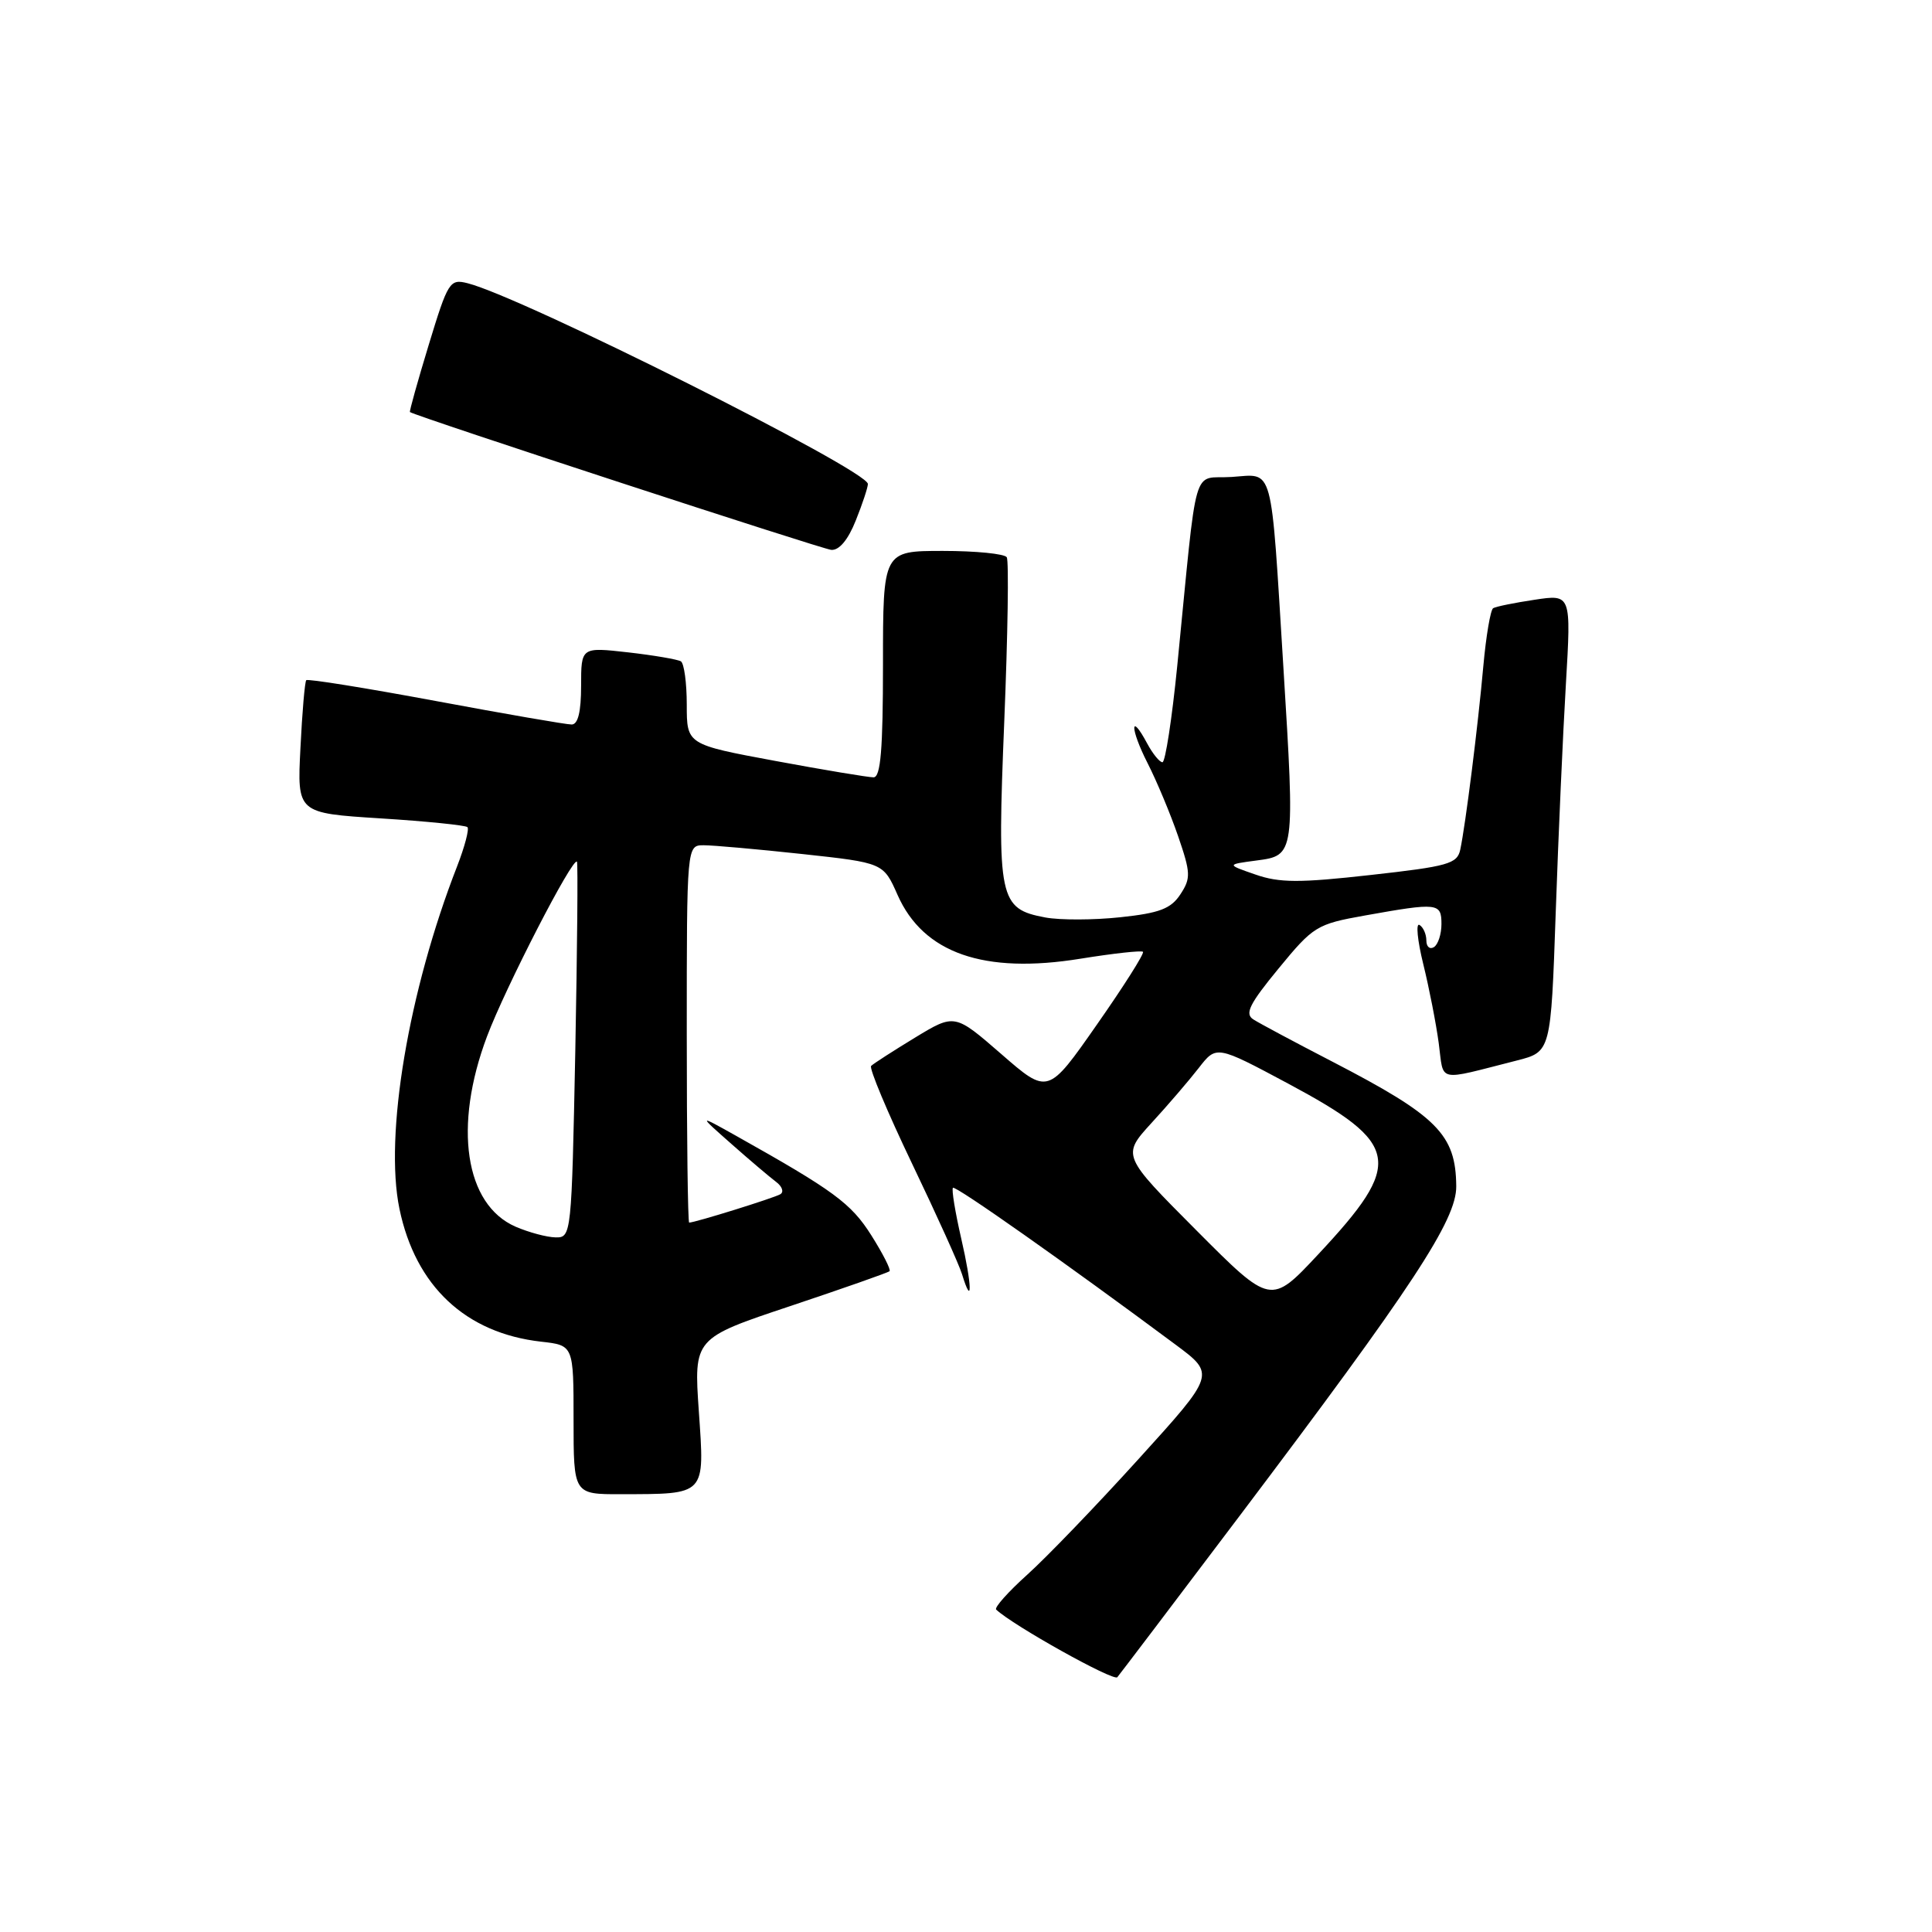 <?xml version="1.0" encoding="UTF-8" standalone="no"?>
<!DOCTYPE svg PUBLIC "-//W3C//DTD SVG 1.1//EN" "http://www.w3.org/Graphics/SVG/1.1/DTD/svg11.dtd" >
<svg xmlns="http://www.w3.org/2000/svg" xmlns:xlink="http://www.w3.org/1999/xlink" version="1.1" viewBox="0 0 256 256">
 <g >
 <path fill="currentColor"
d=" M 164.15 201.00 C 187.21 170.46 193.01 161.64 192.96 157.18 C 192.90 150.31 190.48 147.89 176.50 140.65 C 171.55 138.09 166.85 135.58 166.06 135.07 C 164.91 134.33 165.56 133.02 169.42 128.33 C 174.02 122.73 174.46 122.45 180.85 121.31 C 190.53 119.58 191.00 119.63 191.00 122.44 C 191.00 123.78 190.55 125.16 190.00 125.50 C 189.45 125.84 189.00 125.44 189.00 124.62 C 189.00 123.79 188.59 122.86 188.09 122.56 C 187.59 122.25 187.81 124.58 188.59 127.75 C 189.37 130.91 190.29 135.63 190.64 138.23 C 191.35 143.51 190.20 143.26 201.00 140.52 C 205.50 139.37 205.50 139.37 206.14 120.94 C 206.49 110.80 207.10 97.15 207.49 90.62 C 208.19 78.74 208.19 78.74 203.35 79.47 C 200.68 79.87 198.21 80.37 197.85 80.59 C 197.50 80.81 196.91 84.26 196.55 88.25 C 195.84 96.21 194.19 109.31 193.49 112.59 C 193.09 114.46 191.87 114.80 181.62 115.94 C 172.18 117.00 169.52 116.99 166.35 115.88 C 162.50 114.55 162.50 114.55 166.50 114.02 C 171.58 113.36 171.59 113.27 170.06 88.50 C 168.35 61.02 168.85 62.83 163.19 63.20 C 157.86 63.54 158.74 60.50 155.99 88.25 C 155.29 95.26 154.41 101.00 154.03 101.00 C 153.65 101.00 152.74 99.88 152.00 98.50 C 149.70 94.20 149.75 96.58 152.05 101.10 C 153.26 103.47 155.08 107.82 156.10 110.78 C 157.78 115.67 157.81 116.37 156.41 118.50 C 155.16 120.41 153.65 120.99 148.45 121.54 C 144.92 121.92 140.45 121.93 138.51 121.57 C 132.37 120.42 132.11 119.17 133.07 95.59 C 133.54 84.09 133.69 74.30 133.40 73.84 C 133.12 73.38 129.31 73.00 124.94 73.00 C 117.00 73.00 117.00 73.00 117.00 88.00 C 117.00 99.33 116.69 103.00 115.75 103.00 C 115.06 103.00 109.21 102.03 102.75 100.83 C 91.00 98.65 91.00 98.65 91.00 93.38 C 91.00 90.49 90.65 87.90 90.22 87.63 C 89.78 87.37 86.63 86.83 83.22 86.44 C 77.00 85.74 77.00 85.74 77.00 90.87 C 77.00 94.31 76.59 96.00 75.75 96.00 C 75.06 96.01 66.94 94.60 57.71 92.88 C 48.47 91.16 40.76 89.92 40.58 90.13 C 40.39 90.33 40.04 94.38 39.81 99.12 C 39.37 107.74 39.37 107.74 50.42 108.44 C 56.50 108.82 61.68 109.35 61.94 109.60 C 62.19 109.86 61.58 112.19 60.57 114.79 C 54.13 131.30 50.91 150.44 52.93 160.18 C 55.06 170.43 61.70 176.65 71.71 177.78 C 76.00 178.26 76.00 178.26 76.00 188.13 C 76.00 198.00 76.00 198.00 82.25 197.99 C 93.64 197.96 93.37 198.24 92.60 187.02 C 91.93 177.33 91.93 177.33 104.72 173.06 C 111.75 170.71 117.67 168.63 117.87 168.44 C 118.07 168.25 116.98 166.10 115.45 163.68 C 112.77 159.44 110.48 157.76 97.50 150.48 C 92.50 147.68 92.50 147.68 96.93 151.59 C 99.36 153.74 102.02 155.99 102.83 156.60 C 103.64 157.20 103.90 157.94 103.40 158.24 C 102.59 158.73 92.09 162.00 91.32 162.00 C 91.14 162.00 91.00 150.75 91.00 137.00 C 91.00 112.00 91.00 112.00 93.25 112.00 C 94.49 112.00 100.35 112.52 106.28 113.16 C 117.05 114.33 117.05 114.33 118.93 118.58 C 122.35 126.31 130.38 129.11 143.19 127.03 C 147.53 126.33 151.25 125.92 151.45 126.12 C 151.66 126.33 148.91 130.67 145.34 135.77 C 138.86 145.05 138.86 145.05 132.68 139.67 C 126.50 134.30 126.50 134.30 121.23 137.50 C 118.34 139.26 115.73 140.94 115.43 141.24 C 115.14 141.53 117.57 147.33 120.83 154.14 C 124.09 160.94 127.08 167.55 127.47 168.83 C 128.88 173.43 128.81 170.35 127.37 164.12 C 126.57 160.63 126.07 157.60 126.27 157.39 C 126.60 157.06 141.36 167.46 155.78 178.18 C 161.05 182.10 161.05 182.10 150.89 193.30 C 145.31 199.46 138.66 206.37 136.12 208.65 C 133.58 210.94 131.72 213.02 132.00 213.28 C 134.22 215.38 147.55 222.82 148.05 222.24 C 148.39 221.83 155.64 212.28 164.15 201.00 Z  M 113.39 68.98 C 114.28 66.77 115.00 64.58 115.00 64.13 C 115.00 62.32 69.15 39.33 61.96 37.53 C 59.60 36.93 59.36 37.31 56.81 45.69 C 55.34 50.52 54.22 54.53 54.32 54.60 C 55.14 55.17 108.88 72.75 110.14 72.86 C 111.19 72.95 112.37 71.54 113.39 68.98 Z  M 158.52 163.02 C 148.65 153.11 148.65 153.11 152.58 148.80 C 154.75 146.44 157.57 143.15 158.85 141.50 C 161.18 138.50 161.18 138.50 170.72 143.60 C 185.62 151.58 186.05 154.04 174.67 166.21 C 168.39 172.93 168.39 172.93 158.52 163.02 Z  M 68.31 162.54 C 61.60 159.61 60.04 149.25 64.54 137.31 C 66.97 130.85 75.90 113.50 76.45 114.18 C 76.59 114.35 76.49 125.64 76.23 139.25 C 75.74 163.66 75.71 164.00 73.62 163.96 C 72.45 163.94 70.07 163.30 68.31 162.54 Z "/>
</g>
</svg>